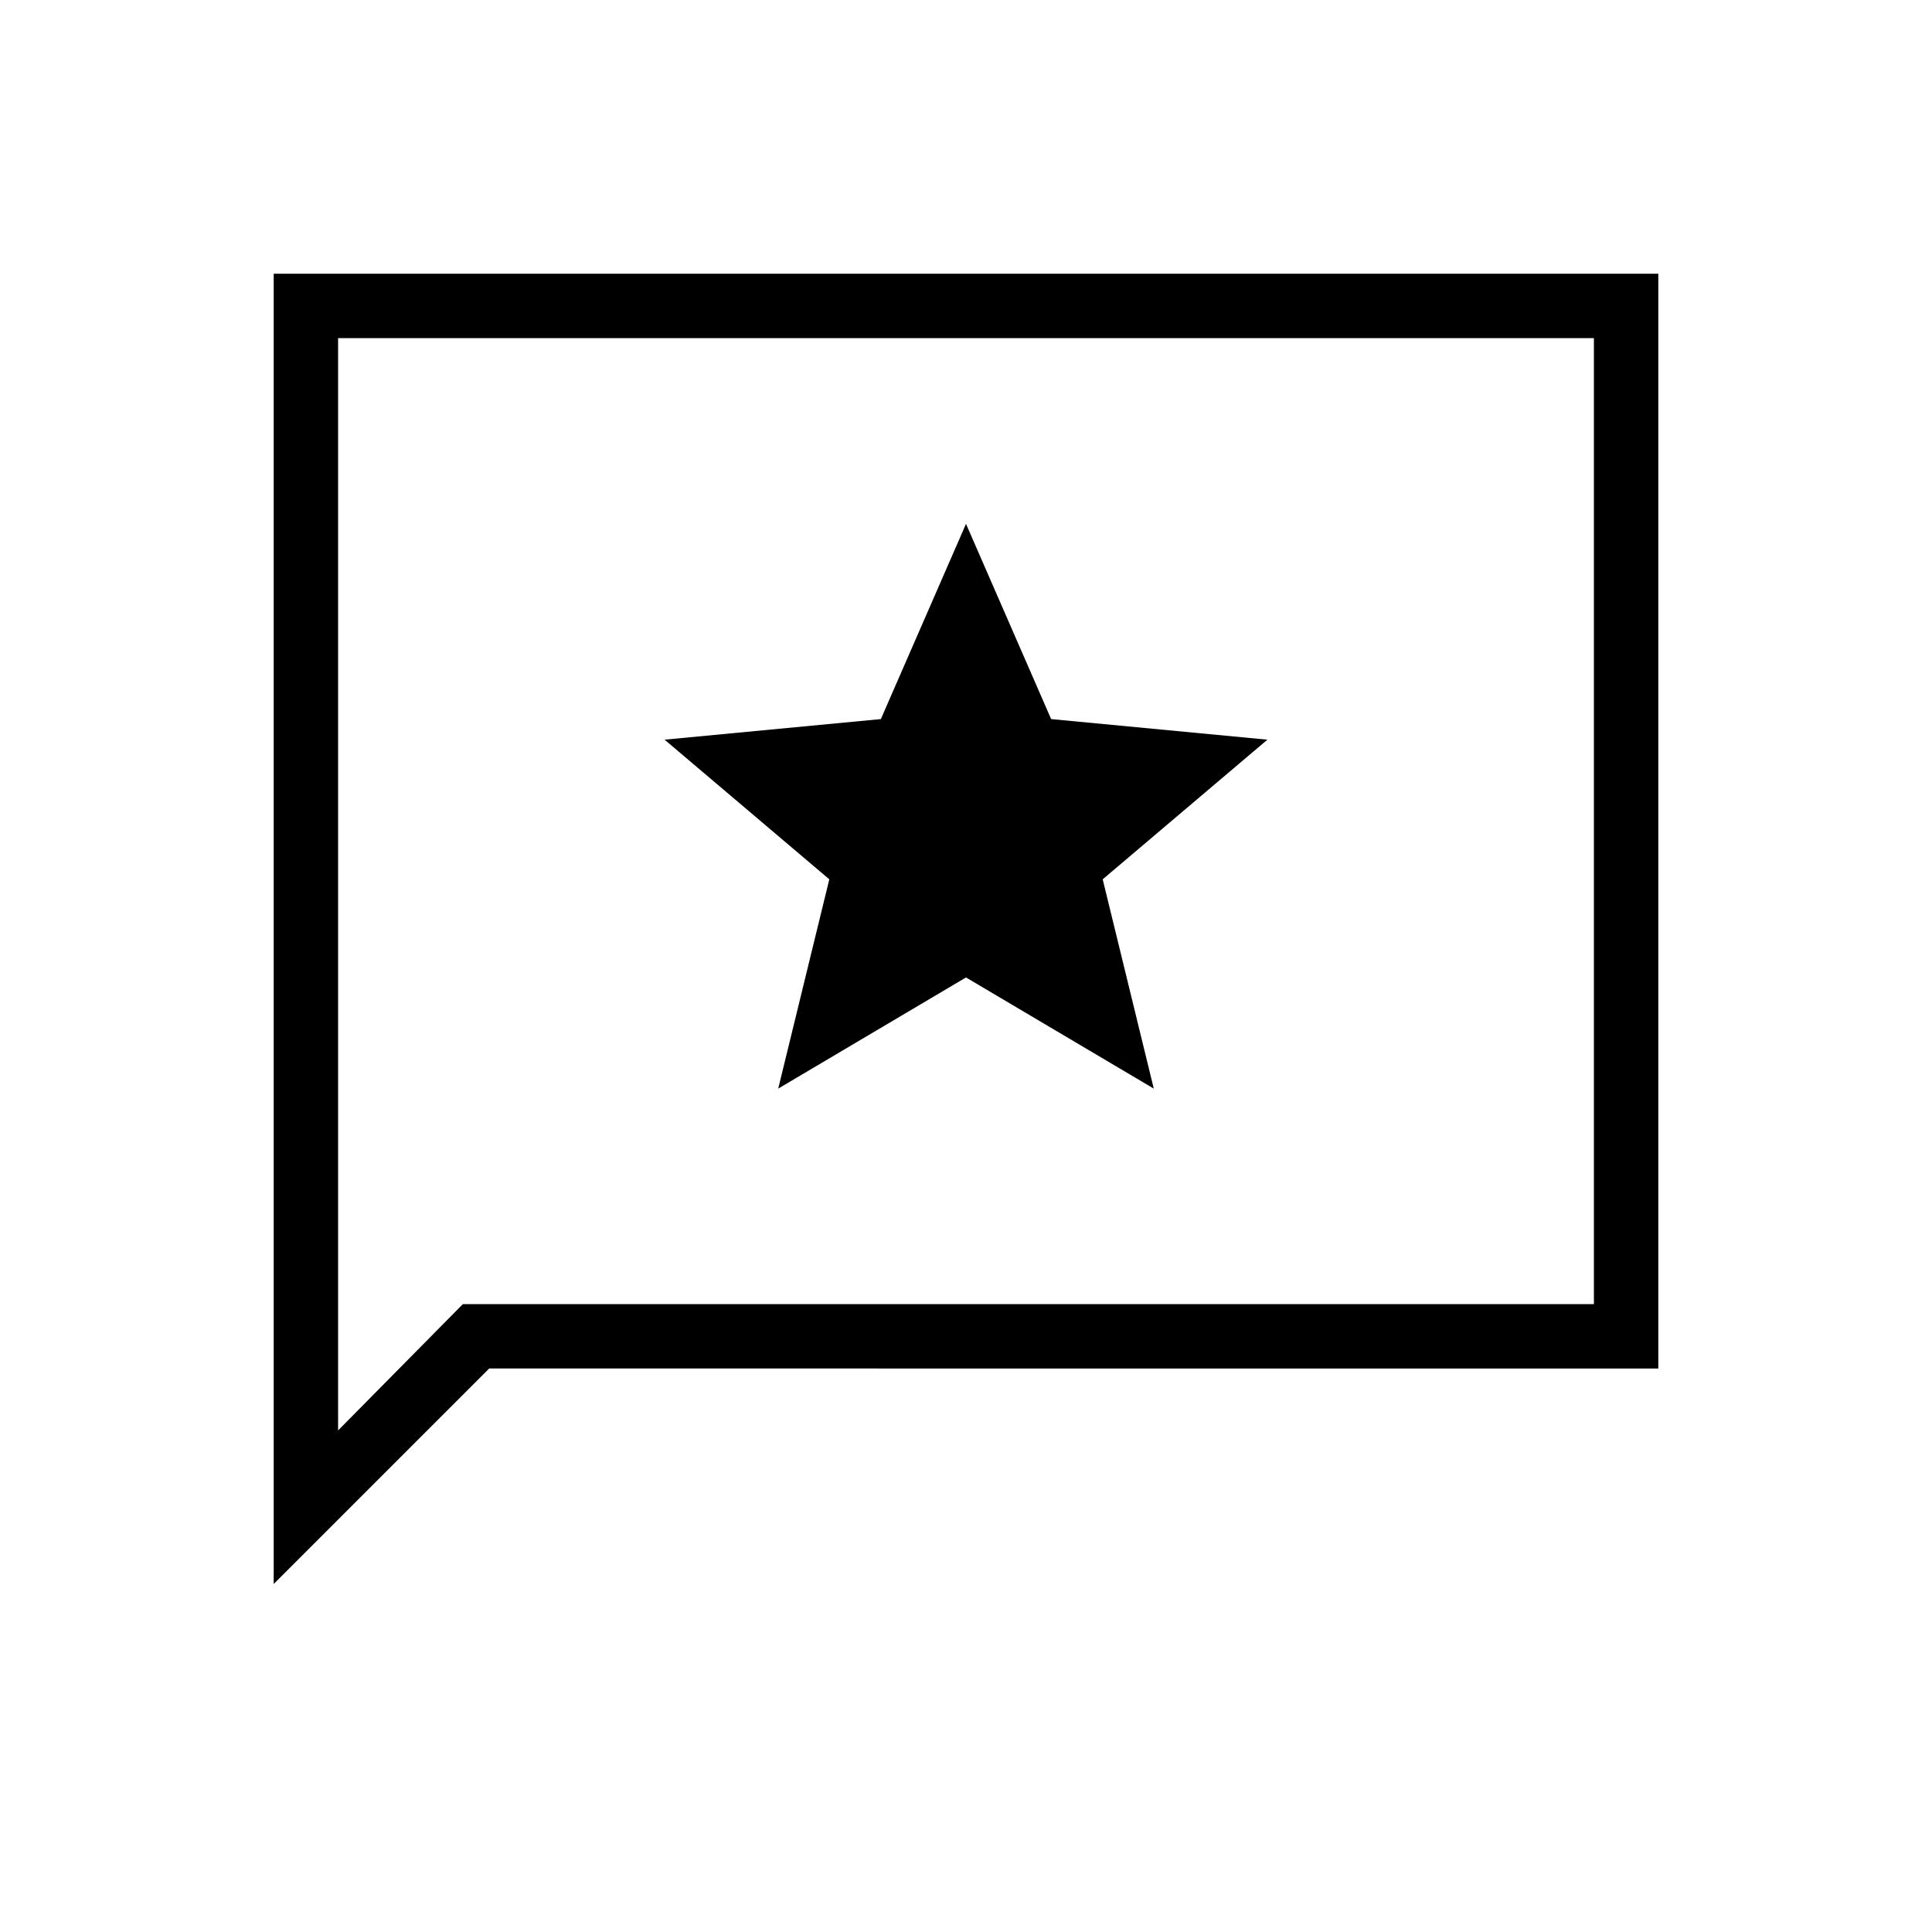 <svg xmlns="http://www.w3.org/2000/svg" height="20" viewBox="0 -960 960 960" width="20"><path d="M386.692-419.077 480-474.308l93.308 55.231-25.385-104 81.846-69.385-107.461-10.23L480-699.693l-42.308 97.001-107.461 10.23 81.846 69.385-25.385 104ZM136-172.923V-824h688v544H243.077L136-172.923ZM230-312h562v-480H168v542.769L230-312Zm-62 0v-480 480Z"/></svg>